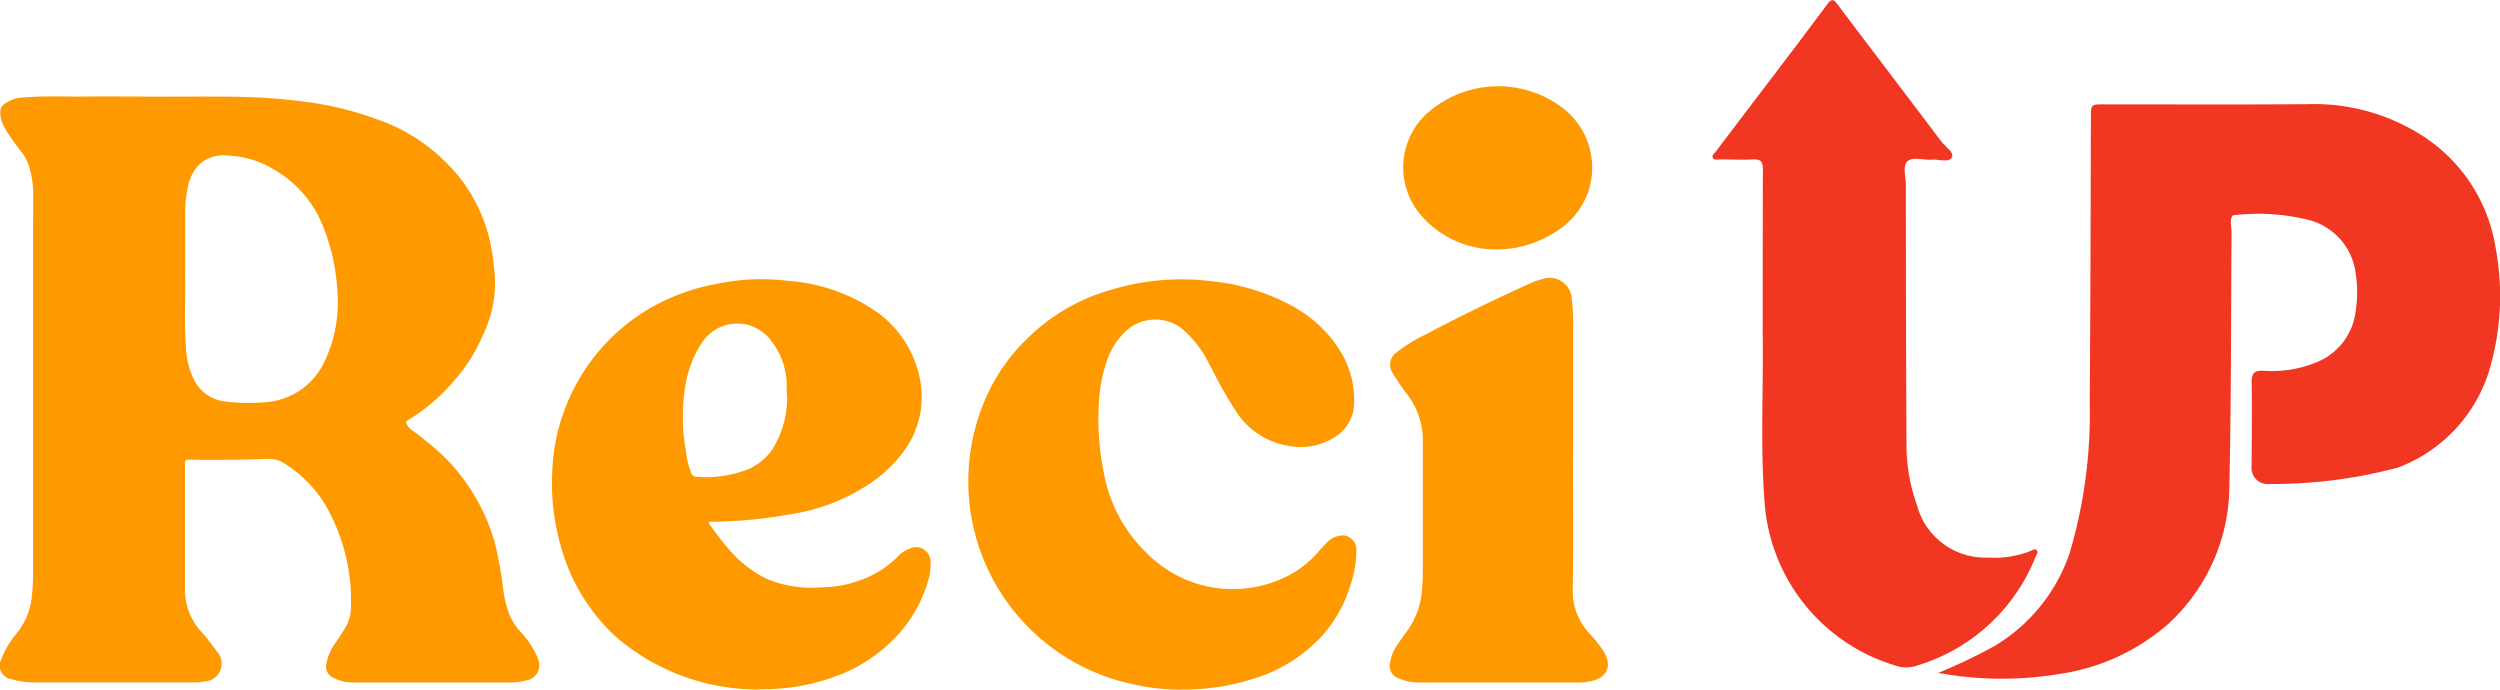 <svg xmlns="http://www.w3.org/2000/svg" width="87" height="24" viewBox="0 0 87 24">
  <g id="reciup_logo-01" transform="translate(-5.408 -5.156)">
    <path id="패스_76066" data-name="패스 76066" d="M276.843,41.237a18.6,18.6,0,0,0,1.97-.943,6.026,6.026,0,0,0,2.595-3.217,17.1,17.1,0,0,0,.7-5.247c.027-3.3.03-6.608.042-9.912,0-.47,0-.463.478-.463,2.354,0,4.7.012,7.058-.007a6.972,6.972,0,0,1,3.7.918,5.7,5.7,0,0,1,2.854,4.12,9.02,9.02,0,0,1-.152,3.953,5.251,5.251,0,0,1-3.259,3.657,16.963,16.963,0,0,1-4.486.57.558.558,0,0,1-.6-.627c0-.975.017-1.95,0-2.926,0-.316.112-.4.408-.388a4.054,4.054,0,0,0,1.916-.323,2.186,2.186,0,0,0,1.294-1.734,4.272,4.272,0,0,0,0-1.356,2.2,2.2,0,0,0-1.754-1.863,7.192,7.192,0,0,0-2.518-.132c-.124.149-.045.386-.045.582-.022,2.926-.01,5.854-.075,8.78a6.557,6.557,0,0,1-2.13,4.859,7.334,7.334,0,0,1-3.754,1.734,12.255,12.255,0,0,1-4.239-.03Z" transform="translate(-203.978 -12.667)" fill="#f13622"/>
    <path id="패스_76067" data-name="패스 76067" d="M246.937,16.563c0-1.84,0-3.679.007-5.519,0-.281-.09-.354-.361-.34-.376.02-.754,0-1.132,0-.085,0-.194.039-.246-.051s.047-.156.1-.222q1-1.323,2.008-2.643c.629-.831,1.259-1.656,1.878-2.494.159-.215.234-.142.356.024,1.194,1.583,2.4,3.161,3.592,4.744.144.191.468.41.388.564-.109.205-.465.064-.712.086-.284.024-.652-.112-.836.054s-.06.535-.06.813q0,4.588.022,9.176a6.245,6.245,0,0,0,.366,1.984,2.454,2.454,0,0,0,2.465,1.82,3.42,3.42,0,0,0,1.468-.222c.072-.029.167-.11.241-.022.055.066-.017.139-.045.21a6.426,6.426,0,0,1-4.132,3.794,1.126,1.126,0,0,1-.744,0A6.406,6.406,0,0,1,247,22.606c-.149-1.967-.032-3.938-.065-5.909v-.129h0Z" transform="translate(-180.187 0)" fill="#f13622"/>
    <path id="패스_76068" data-name="패스 76068" d="M10.392,20.379c1.015,0,2.03-.01,3.048,0a21.685,21.685,0,0,1,2.572.174,11.575,11.575,0,0,1,2.558.627,6.3,6.3,0,0,1,2.963,2.182,5.655,5.655,0,0,1,1,2.433,8.892,8.892,0,0,1,.1.928,4.133,4.133,0,0,1-.425,1.963,5.7,5.7,0,0,1-.973,1.547,6.48,6.48,0,0,1-1.627,1.4c-.08.045-.082.08-.042.149a.646.646,0,0,0,.159.189,10.284,10.284,0,0,1,1.177.975,6.887,6.887,0,0,1,1.732,2.975,13.667,13.667,0,0,1,.276,1.518,4.133,4.133,0,0,0,.2.9,2.151,2.151,0,0,0,.363.607,3.268,3.268,0,0,1,.627.911c.015.042.03.087.042.129a.525.525,0,0,1-.4.7,1.94,1.94,0,0,1-.532.077h-5.54a1.388,1.388,0,0,1-.607-.137.44.44,0,0,1-.286-.565,1.7,1.7,0,0,1,.276-.634,7.288,7.288,0,0,0,.4-.619,1.283,1.283,0,0,0,.164-.582,6.638,6.638,0,0,0-.891-3.65,4.46,4.46,0,0,0-1.413-1.431.974.974,0,0,0-.585-.162c-.9.035-1.8.04-2.694.03-.187,0-.189,0-.189.192v4.287A2.155,2.155,0,0,0,12.414,39c.2.219.373.458.552.694a.624.624,0,0,1-.435,1.035,1.634,1.634,0,0,1-.313.032H6.6a2.609,2.609,0,0,1-.819-.119.467.467,0,0,1-.338-.659,3.009,3.009,0,0,1,.54-.921A2.453,2.453,0,0,0,6.5,37.906,7.159,7.159,0,0,0,6.558,36.9V26.982q0-1.627.007-3.252a3.368,3.368,0,0,0-.159-.968,1.575,1.575,0,0,0-.274-.488,7.087,7.087,0,0,1-.567-.821,1.123,1.123,0,0,1-.147-.5.365.365,0,0,1,.147-.326,1.216,1.216,0,0,1,.682-.221c.687-.062,1.376-.025,2.062-.032s1.386,0,2.077,0v.01Zm1.458,6.277c.02.694-.04,1.55.03,2.406a2.693,2.693,0,0,0,.274,1.152,1.369,1.369,0,0,0,1.02.761,6.18,6.18,0,0,0,1.406.04,2.449,2.449,0,0,0,2.115-1.408,4.722,4.722,0,0,0,.458-2.368,7.076,7.076,0,0,0-.527-2.406A3.912,3.912,0,0,0,14.917,22.9a3.283,3.283,0,0,0-1.572-.47,1.242,1.242,0,0,0-1.03.333,1.567,1.567,0,0,0-.363.729,4.2,4.2,0,0,0-.1.863c0,.714,0,1.428,0,2.3Z" transform="translate(0 -11.858)" fill="#f90"/>
    <path id="패스_76069" data-name="패스 76069" d="M89.906,60.211a7.563,7.563,0,0,1-5.043-1.876,6.71,6.71,0,0,1-1.893-3.2,7.853,7.853,0,0,1-.274-2.49,6.873,6.873,0,0,1,3.232-5.6,7.279,7.279,0,0,1,2.57-.965,7.51,7.51,0,0,1,2.416-.087,6.156,6.156,0,0,1,3.12,1.112,3.751,3.751,0,0,1,1.455,2.286,3.17,3.17,0,0,1-.468,2.4,4.632,4.632,0,0,1-1.368,1.316,6.79,6.79,0,0,1-2.7,1.013,16.391,16.391,0,0,1-2.7.254c-.035,0-.082-.015-.1.022s.022.075.045.107a10.823,10.823,0,0,0,.679.866,3.969,3.969,0,0,0,1.324,1.01,4.071,4.071,0,0,0,1.861.276,3.858,3.858,0,0,0,1.319-.236,3.418,3.418,0,0,0,1.314-.806,1.089,1.089,0,0,1,.5-.326.5.5,0,0,1,.664.448,1.894,1.894,0,0,1-.082.689,4.747,4.747,0,0,1-.965,1.786,5.466,5.466,0,0,1-2.3,1.562,7.308,7.308,0,0,1-2.59.43Zm.95-10.292v-.274a2.521,2.521,0,0,0-.527-1.55,1.466,1.466,0,0,0-2.428.055,3.8,3.8,0,0,0-.567,1.463,6.6,6.6,0,0,0,.025,2.361,2.614,2.614,0,0,0,.167.687.217.217,0,0,0,.2.149,3.963,3.963,0,0,0,1.525-.172,1.973,1.973,0,0,0,1.117-.8,3.42,3.42,0,0,0,.5-1.923Z" transform="translate(-58.07 -31.061)" fill="#f90"/>
    <path id="패스_76070" data-name="패스 76070" d="M148.437,60.21a7.331,7.331,0,0,1-1.682-.182,7.214,7.214,0,0,1-4.963-10.354,6.417,6.417,0,0,1,1.241-1.664,6.7,6.7,0,0,1,2.851-1.689,8.461,8.461,0,0,1,3.518-.331,7.444,7.444,0,0,1,2.908.891,4.461,4.461,0,0,1,1.647,1.572,3.235,3.235,0,0,1,.468,1.821,1.417,1.417,0,0,1-.652,1.137,2.209,2.209,0,0,1-1.637.313,2.657,2.657,0,0,1-1.866-1.271c-.353-.527-.632-1.095-.93-1.649a3.626,3.626,0,0,0-.953-1.192,1.514,1.514,0,0,0-1.878.095,2.515,2.515,0,0,0-.7,1.1,5.551,5.551,0,0,0-.276,1.6,9.491,9.491,0,0,0,.182,2.266A5.155,5.155,0,0,0,147.25,55.5a4.2,4.2,0,0,0,4.667.846,3.445,3.445,0,0,0,1.244-.913c.107-.127.224-.246.341-.366a.745.745,0,0,1,.311-.184.494.494,0,0,1,.689.483,3.688,3.688,0,0,1-.2,1.184,4.668,4.668,0,0,1-.9,1.682,5.282,5.282,0,0,1-2.366,1.562,7.945,7.945,0,0,1-2.595.413Z" transform="translate(-101.893 -31.055)" fill="#f90"/>
    <path id="패스_76071" data-name="패스 76071" d="M206.381,51.843c0,1.612.02,3.222-.01,4.834a2.17,2.17,0,0,0,.662,1.545,4.58,4.58,0,0,1,.383.493c.363.542.164.993-.485,1.1a2.065,2.065,0,0,1-.351.03h-5.538a1.656,1.656,0,0,1-.709-.139.452.452,0,0,1-.309-.577,1.425,1.425,0,0,1,.229-.575c.119-.169.236-.343.361-.51a2.744,2.744,0,0,0,.515-1.448c.02-.216.025-.43.025-.647V51.475a2.6,2.6,0,0,0-.485-1.58,8.035,8.035,0,0,1-.55-.8.517.517,0,0,1,.127-.739,4.975,4.975,0,0,1,.933-.585c1.219-.647,2.461-1.249,3.717-1.819a2.464,2.464,0,0,1,.413-.144.768.768,0,0,1,1.027.672,6.985,6.985,0,0,1,.05,1.02c0,1.45,0,2.9,0,4.346h0Z" transform="translate(-146.233 -30.938)" fill="#f90"/>
    <path id="패스_76072" data-name="패스 76072" d="M205.115,22.909a3.433,3.433,0,0,1-2.655-1.229,2.547,2.547,0,0,1,.206-3.473,3.721,3.721,0,0,1,4.672-.286,2.624,2.624,0,0,1,.973,2.985,2.691,2.691,0,0,1-1.2,1.431,3.875,3.875,0,0,1-1.4.527,4.636,4.636,0,0,1-.592.047Z" transform="translate(-147.633 -9.072)" fill="#f90"/>
  </g>
</svg>
